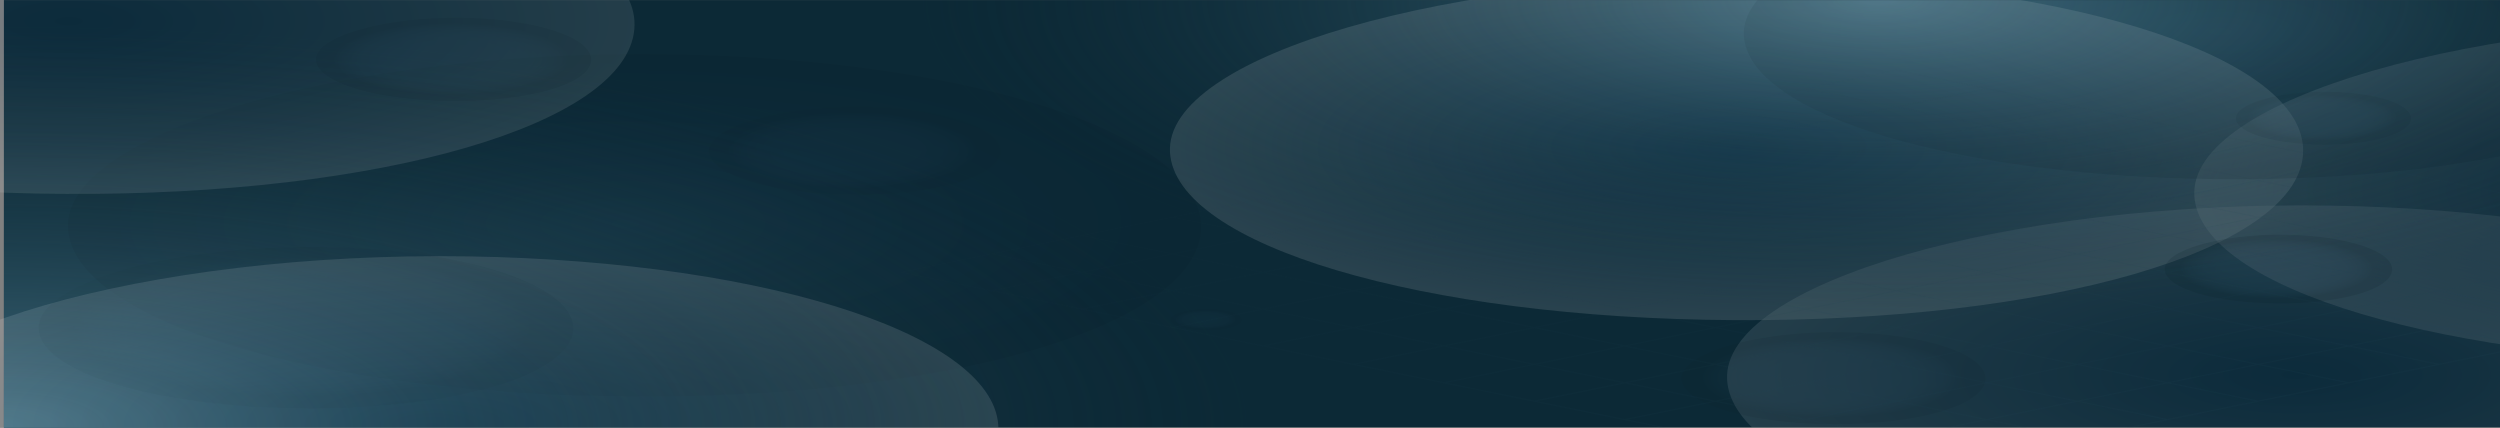 <svg xmlns="http://www.w3.org/2000/svg" xmlns:xlink="http://www.w3.org/1999/xlink" width="1923" height="329.096" viewBox="0 0 1923 329.096">
  <rect x="0" y="0" width="1923" height="329.096" fill="#808080" stroke="none"/>
  <defs>
    <clipPath id="clip-path">
      <rect id="Rectangle_7094" data-name="Rectangle 7094" width="1920" height="329" transform="translate(0 0.064)" fill="none" stroke="#707070" stroke-width="1"/>
    </clipPath>
    <radialGradient id="radial-gradient" cx="0.5" cy="0.5" r="0.5" gradientUnits="objectBoundingBox">
      <stop offset="0" stop-color="#436f81"/>
      <stop offset="1" stop-color="#0c2936" stop-opacity="0"/>
    </radialGradient>
    <clipPath id="clip-path-2">
      <rect id="Rectangle_7530" data-name="Rectangle 7530" width="1923" height="328.707" fill="none"/>
    </clipPath>
    <radialGradient id="radial-gradient-3" cx="0.491" cy="0.5" r="0.47" gradientUnits="objectBoundingBox">
      <stop offset="0" stop-color="#75afe2"/>
      <stop offset="0.32" stop-color="#4a6f90"/>
      <stop offset="0.649" stop-color="#223443"/>
      <stop offset="0.884" stop-color="#090e12"/>
      <stop offset="1"/>
    </radialGradient>
    <radialGradient id="radial-gradient-4" cx="0.5" cy="0.5" r="0.501" gradientUnits="objectBoundingBox">
      <stop offset="0" stop-color="#0d3e69"/>
      <stop offset="0.109" stop-color="#1f4c74"/>
      <stop offset="0.331" stop-color="#507392"/>
      <stop offset="0.645" stop-color="#9eb2c3"/>
      <stop offset="1" stop-color="#fff"/>
    </radialGradient>
    <radialGradient id="radial-gradient-10" cx="0.491" cy="0.5" r="0.423" gradientUnits="objectBoundingBox">
      <stop offset="0" stop-color="#75afe2"/>
      <stop offset="0.377" stop-color="#74ade0"/>
      <stop offset="0.515" stop-color="#70a8d9"/>
      <stop offset="0.613" stop-color="#6a9fcd"/>
      <stop offset="0.693" stop-color="#6191bc"/>
      <stop offset="0.762" stop-color="#5680a6"/>
      <stop offset="0.823" stop-color="#476b8a"/>
      <stop offset="0.878" stop-color="#37526a"/>
      <stop offset="0.929" stop-color="#233544"/>
      <stop offset="0.974" stop-color="#0e151b"/>
      <stop offset="1"/>
    </radialGradient>
    <linearGradient id="linear-gradient" x1="1.129" y1="1.197" x2="0.212" y2="0.114" gradientUnits="objectBoundingBox">
      <stop offset="0" stop-color="#234e60"/>
      <stop offset="0.975" stop-color="#173442" stop-opacity="0"/>
      <stop offset="1" stop-opacity="0.8"/>
    </linearGradient>
  </defs>
  <g id="Group_21570" data-name="Group 21570" transform="translate(3 0.096)">
    <g id="Group_20015" data-name="Group 20015" transform="translate(-3 -0.096)">
      <g id="Group_5" data-name="Group 5" transform="translate(3 0.031)">
        <path id="Path_10" data-name="Path 10" d="M0,0H1920V328.676H0Z" fill="#0c2936"/>
        <g id="Mask_Group_3" data-name="Mask Group 3" clip-path="url(#clip-path)">
          <ellipse id="Ellipse_8" data-name="Ellipse 8" cx="733" cy="239" rx="733" ry="239" transform="translate(707 -238.935)" fill="url(#radial-gradient)"/>
          <ellipse id="Ellipse_10" data-name="Ellipse 10" cx="960" cy="313" rx="960" ry="313" transform="translate(-960 16.064)" fill="url(#radial-gradient)"/>
        </g>
      </g>
      <g id="Group_30" data-name="Group 30">
        <g id="Group_11" data-name="Group 11" opacity="0.3" clip-path="url(#clip-path-2)">
          <path id="Path_11" data-name="Path 11" d="M152.4,533.5c4.132,71.434,193.769,127.826,434.214,129.115,242.131,1.3,430.541-53.194,437.238-126.463C1030.5,463.2,851.93,403.276,616.571,399.486,368.98,395.5,148.128,459.263,152.4,533.5Z" transform="translate(-100.094 -357.692)" opacity="0.15" fill="url(#radial-gradient-3)" style="mix-blend-mode: screen;isolation: isolate"/>
          <path id="Path_12" data-name="Path 12" d="M3873.286,1649.958c4.132,71.434,193.769,127.826,434.214,129.115,242.131,1.3,430.541-53.194,437.238-126.463,6.651-72.953-171.923-132.874-407.281-136.664C4089.865,1511.96,3869.013,1575.723,3873.286,1649.958Z" transform="translate(-2544.8 -1357.788)" opacity="0.33" fill="url(#radial-gradient-4)" style="mix-blend-mode: multiply;isolation: isolate"/>
          <path id="Path_13" data-name="Path 13" d="M-1118.373-961.045c4.131,71.434,193.768,127.826,434.213,129.115,242.131,1.3,430.541-53.194,437.239-126.463,6.65-72.953-171.923-132.874-407.282-136.664C-901.795-1099.043-1122.646-1035.28-1118.373-961.045Z" transform="translate(734.834 981.082)" opacity="0.33" fill="url(#radial-gradient-4)" style="mix-blend-mode: multiply;isolation: isolate"/>
          <path id="Path_14" data-name="Path 14" d="M2623.849-29.411c4.132,71.434,193.769,127.826,434.214,129.115C3300.194,101,3488.6,46.51,3495.3-26.759c6.651-72.953-171.923-132.874-407.282-136.664C2840.428-167.409,2619.576-103.646,2623.849-29.411Z" transform="translate(-1723.892 146.548)" opacity="0.4" fill="url(#radial-gradient-4)" style="mix-blend-mode: multiply;isolation: isolate"/>
          <path id="Path_15" data-name="Path 15" d="M4921.169,291.926c4.132,71.434,193.769,127.826,434.214,129.115,242.131,1.3,430.541-53.194,437.238-126.463,6.65-72.953-171.923-132.874-407.282-136.664C5137.748,153.928,4916.9,217.691,4921.169,291.926Z" transform="translate(-3233.285 -141.297)" opacity="0.33" fill="url(#radial-gradient-4)" style="mix-blend-mode: multiply;isolation: isolate"/>
          <path id="Path_16" data-name="Path 16" d="M-302.292,2024.761c4.132,71.434,193.769,127.825,434.214,129.114,242.131,1.3,430.541-53.194,437.238-126.462,6.651-72.953-171.923-132.874-407.282-136.664C-85.713,1886.763-306.565,1950.526-302.292,2024.761Z" transform="translate(198.65 -1693.527)" opacity="0.4" fill="url(#radial-gradient-4)" style="mix-blend-mode: multiply;isolation: isolate"/>
          <path id="Path_17" data-name="Path 17" d="M3910.967-721.581c3.531,61.044,165.585,109.233,371.058,110.335,206.914,1.109,367.919-45.457,373.643-108.069,5.683-62.342-146.917-113.548-348.043-116.786C4096.044-839.507,3907.316-785.019,3910.967-721.581Z" transform="translate(-2569.564 749.093)" opacity="0.15" fill="url(#radial-gradient-3)" style="mix-blend-mode: screen;isolation: isolate"/>
          <path id="Path_18" data-name="Path 18" d="M4854.8,1759.019c.829,14.339,38.9,25.659,87.163,25.918,48.6.26,86.425-10.678,87.77-25.385,1.334-14.644-34.511-26.673-81.756-27.433C4898.274,1731.317,4853.942,1744.117,4854.8,1759.019Z" transform="translate(-3189.711 -1551.556)" opacity="0.15" fill="url(#radial-gradient-10)" style="mix-blend-mode: screen;isolation: isolate"/>
          <path id="Path_19" data-name="Path 19" d="M3770.693,2487.877c1.109,19.168,52,34.3,116.515,34.646,64.973.348,115.53-14.274,117.327-33.934,1.784-19.576-46.133-35.655-109.288-36.672C3828.809,2450.847,3769.547,2467.957,3770.693,2487.877Z" transform="translate(-2477.425 -2196.323)" opacity="0.1" fill="url(#radial-gradient-10)" style="mix-blend-mode: screen;isolation: isolate"/>
          <path id="Path_20" data-name="Path 20" d="M5014.711,697.771c.638,11.032,29.924,19.74,67.057,19.939,37.394.2,66.49-8.215,67.524-19.53,1.027-11.266-26.551-20.52-62.9-21.105C5048.158,676.46,5014.051,686.307,5014.711,697.771Z" transform="translate(-3294.778 -606.483)" opacity="0.1" fill="url(#radial-gradient-10)" style="mix-blend-mode: screen;isolation: isolate"/>
          <path id="Path_21" data-name="Path 21" d="M1589.782,821.931c1.063,18.381,49.86,32.892,111.731,33.224,62.3.334,110.786-13.688,112.509-32.541,1.711-18.772-44.239-34.191-104.8-35.166C1645.511,786.422,1588.682,802.829,1589.782,821.931Z" transform="translate(-1044.516 -705.336)" opacity="0.07" fill="url(#radial-gradient-10)" style="mix-blend-mode: screen;isolation: isolate"/>
          <path id="Path_22" data-name="Path 22" d="M2624.793,2288c.261,4.509,12.23,8.068,27.407,8.149,15.283.082,27.175-3.357,27.6-7.982.419-4.6-10.852-8.387-25.707-8.626C2638.463,2279.29,2624.524,2283.314,2624.793,2288Z" transform="translate(-1724.55 -2041.947)" opacity="0.07" fill="url(#radial-gradient-10)" style="mix-blend-mode: screen;isolation: isolate"/>
          <path id="Path_23" data-name="Path 23" d="M86.825,1885.075c1.948,33.69,91.386,60.285,204.785,60.893,114.195.612,203.053-25.088,206.211-59.642,3.137-34.406-81.083-62.667-192.083-64.454C188.969,1819.992,84.81,1850.064,86.825,1885.075Z" transform="translate(-57.03 -1631.913)" opacity="0.07" fill="url(#radial-gradient-10)" style="mix-blend-mode: screen;isolation: isolate"/>
          <path id="Path_24" data-name="Path 24" d="M708.878,164.1c1,17.34,47.035,31.028,105.4,31.341,58.774.315,104.508-12.912,106.134-30.7,1.614-17.708-41.732-32.254-98.862-33.174C761.45,130.606,707.841,146.084,708.878,164.1Z" transform="translate(-465.742 -117.823)" opacity="0.1" fill="url(#radial-gradient-10)" style="mix-blend-mode: screen;isolation: isolate"/>
        </g>
      </g>
    </g>
    <g id="Group_1142" data-name="Group 1142" transform="translate(688.923 53.495)" opacity="0.4">
      <path id="Path_4518" data-name="Path 4518" d="M804.756,37.02l-.338-.2L38.1,192.4l.861.524-.117.07.35.072.025.014.025-.005L622.92,311.932h4.467l-29.173-5.941,67.357-13.7L732.928,306l-29.15,5.933h4.467l26.917-5.478,26.911,5.478h4.465L737.395,306l67.361-13.71L872.115,306l-29.142,5.933h4.467l26.908-5.478,26.917,5.478h4.469L876.582,306l67.357-13.713,67.359,13.7-29.173,5.941h4.465l282.592-57.544v-.91l-46.879,9.546-67.355-13.694,67.357-13.712,46.877,9.527v-.909l-44.643-9.074,44.643-9.089v-.909l-46.879,9.543-67.357-13.69,67.359-13.708,46.877,9.525v-.909l-44.643-9.071,44.643-9.086v-.91L1222.3,206.4l-67.355-13.687,67.357-13.7,46.877,9.522v-.908l-44.643-9.069,44.643-9.083v-.91L1222.3,178.1l-67.357-13.682,67.359-13.7,46.877,9.52v-.908l-44.643-9.067,44.643-9.081v-.909l-46.879,9.536-67.357-13.68,67.359-13.7,46.877,9.518v-.908L805.091,36.815ZM735.163,51.784l67.357,13.68L735.163,79.142,667.809,65.459Zm69.593,126.35L737.4,164.441l67.355-13.69,67.355,13.69Zm69.591-13.239,67.355,13.69-67.355,13.7-67.355-13.694ZM802.52,178.589l-67.357,13.694-67.355-13.7,67.355-13.69Zm-67.357-14.6-67.355-13.694,67.355-13.686L802.52,150.3Zm-2.235.454-67.355,13.69-67.355-13.7,67.355-13.686Zm-69.591,14.145-67.357,13.69-67.355-13.7,67.355-13.686Zm-69.59,14.144L526.39,206.42l-67.355-13.705,67.355-13.686Zm2.233.454,67.357,13.7L595.98,220.579l-67.355-13.7Zm2.235-.454,67.357-13.69,67.357,13.7-67.357,13.695Zm136.948.462,67.357,13.7-67.357,13.7-67.357-13.7Zm2.238-.455,67.355-13.693,67.355,13.693-67.355,13.7Zm136.945.455L941.7,206.886l-67.357,13.7-67.355-13.7Zm2.235-.455,67.355-13.7,67.357,13.69-67.355,13.7Zm67.355-14.606-67.355-13.69,67.357-13.694,67.353,13.686Zm-69.59-14.144L806.992,150.3l67.355-13.69L941.7,150.292Zm-69.591-14.144L737.4,136.152l67.357-13.687,67.355,13.687ZM735.163,135.7l-67.355-13.69,67.355-13.682,67.355,13.687Zm-2.235.454-67.355,13.686-67.355-13.694,67.353-13.682Zm-69.591,14.141-67.355,13.686-67.357-13.7L595.98,136.6Zm-69.59,14.141L526.39,178.119l-67.357-13.7,67.357-13.683Zm-69.593,14.141L456.8,192.26l-67.357-13.7L456.8,164.873Zm-69.59,14.141L387.207,206.4,319.85,192.692l67.357-13.682Zm2.234.455,67.359,13.7L456.8,220.564l-67.357-13.709Zm69.592,14.159,67.357,13.7L526.39,234.727l-67.355-13.708Zm69.591,14.159,67.357,13.705-67.357,13.7-67.355-13.708Zm2.235-.454,67.357-13.694,67.355,13.7-67.355,13.7Zm136.948.462,67.357,13.7-67.357,13.7-67.357-13.7Zm2.234-.454,67.359-13.7,67.357,13.7-67.357,13.7Zm136.95.454,67.357,13.7-67.357,13.7L806.99,235.2Zm2.235-.454,67.357-13.7,67.357,13.694-67.357,13.7Zm136.948.447,67.357,13.695-67.357,13.708-67.355-13.7Zm0-.908-67.355-13.694,67.355-13.7,67.357,13.69Zm0-28.3-67.357-13.69,67.357-13.7,67.357,13.686Zm0-28.3-67.353-13.686L1013.53,136.6l67.355,13.683Zm-69.59-14.141-67.353-13.686,67.355-13.69,67.355,13.682Zm-69.59-14.14-67.355-13.686,67.355-13.687L941.7,122.007Zm-69.591-14.141L737.4,107.87l67.355-13.682,67.355,13.682Zm-69.59-14.14L667.809,93.729l67.355-13.68L802.52,93.734Zm-2.236.454-67.357,13.682-67.355-13.69,67.355-13.68Zm-69.592,14.137L595.982,135.69,528.625,122l67.355-13.679Zm-69.59,14.137-67.355,13.682-67.357-13.7,67.353-13.679Zm-69.591,14.137L456.8,163.964l-67.357-13.7L456.8,136.583Zm-69.593,14.137L387.209,178.1,319.85,164.4l67.355-13.68Zm-69.59,14.137-67.355,13.682-67.361-13.708,67.357-13.68Zm-69.593,14.137-67.355,13.683-67.359-13.713,67.355-13.679Zm2.234.454,67.357,13.709-67.355,13.686L250.259,206.83Zm69.593,14.163,67.357,13.708-67.357,13.69L319.85,221ZM456.8,221.473l67.357,13.708L456.8,248.876l-67.355-13.712Zm69.592,14.163,67.357,13.708-67.359,13.7-67.355-13.712ZM595.98,249.8l67.359,13.709-67.359,13.7L528.621,263.5Zm2.235-.454,67.357-13.7,67.357,13.705-67.357,13.7Zm136.948.462,67.359,13.7-67.359,13.7-67.357-13.708Zm2.236-.454,67.357-13.7,67.357,13.7-67.357,13.7Zm136.947.454,67.357,13.7-67.357,13.708-67.357-13.7Zm2.233-.454,67.359-13.705,67.357,13.7-67.359,13.709Zm136.95.447,67.359,13.7L1013.53,277.21l-67.357-13.7Zm2.234-.455,67.359-13.708,67.357,13.695-67.357,13.712Zm67.357-14.617-67.355-13.694,67.357-13.7,67.355,13.69Zm0-28.308-67.355-13.69,67.357-13.7,67.355,13.687Zm0-28.3-67.355-13.687,67.355-13.7,67.357,13.683Zm0-28.292-67.355-13.682,67.359-13.695,67.353,13.679Zm-69.591-14.137-67.355-13.682,67.357-13.691L1080.885,122Zm-69.59-14.137-67.355-13.682,67.357-13.687,67.355,13.68Zm-69.593-14.137L806.99,93.734,874.347,80.05,941.7,93.729ZM804.756,93.279,737.4,79.6l67.357-13.679L872.111,79.6ZM665.573,65.913,732.93,79.6l-67.355,13.68L598.218,79.589ZM595.98,80.043l67.357,13.687-67.355,13.679-67.357-13.69Zm-69.593,14.13,67.357,13.69-67.353,13.679-67.357-13.694ZM456.8,108.3,524.154,122,456.8,135.675l-67.359-13.7Zm-69.591,14.129,67.357,13.7-67.355,13.68-67.359-13.7Zm-69.593,14.13,67.357,13.7-67.353,13.679-67.359-13.7ZM248.022,150.69,315.381,164.4l-67.355,13.679-67.359-13.708Zm-69.593,14.13,67.361,13.709-67.355,13.679-67.359-13.713Zm-136.945,27.8,67.355-13.675L176.2,192.662l-67.355,13.679ZM111.076,206.8l67.355-13.679,67.359,13.713-67.355,13.682Zm69.593,14.171,67.355-13.683L315.381,221l-67.355,13.686Zm69.59,14.171,67.355-13.687,67.359,13.713-67.357,13.69Zm69.59,14.171,67.357-13.69,67.357,13.712-67.357,13.694Zm69.59,14.171L456.8,249.785,524.154,263.5l-67.357,13.7Zm69.591,14.171,67.357-13.7,67.359,13.713-67.322,13.695.035.022Zm137.152,27.845.207.125-67.766-13.8,67.357-13.7,67.357,13.712Zm2.031-27.83,67.359-13.7,67.357,13.708-67.359,13.705Zm136.947,27.879L667.8,291.831l67.359-13.7,67.359,13.708Zm2.236-27.872,67.359-13.7,67.357,13.7L804.756,291.38Zm136.952,27.872L806.99,291.835l67.357-13.708,67.359,13.7Zm69.59-14.167L876.58,277.671l67.357-13.708,67.359,13.7Zm69.181,14.243.207-.125-67.153-13.664,67.355-13.712,67.359,13.7Zm69.93-14.24.037-.022-67.322-13.695,67.357-13.713,67.357,13.7Zm137.019-27.9-67.357,13.716-67.355-13.7,67.355-13.713Zm0-28.315-67.357,13.712-67.357-13.694,67.357-13.708Zm0-28.308-67.359,13.709-67.355-13.69,67.357-13.7Zm0-28.3-67.357,13.7-67.355-13.687,67.355-13.7Zm0-28.294-67.359,13.7-67.357-13.682,67.359-13.7Zm0-28.285-67.357,13.7L1085.356,122l67.357-13.694Zm-69.593-14.13-67.355,13.694-67.355-13.679,67.357-13.69Zm-69.59-14.13-67.357,13.69L946.173,93.729l67.357-13.687Zm-69.592-14.129L943.937,93.276,876.582,79.6l67.355-13.683ZM941.7,65.459,874.347,79.142,806.992,65.464l67.355-13.68Zm-136.948-.45L737.4,51.33l67.357-13.676L872.111,51.33Z" transform="translate(-38.105 -36.815)" opacity="0.5" fill="url(#linear-gradient)" style="mix-blend-mode: screen;isolation: isolate"/>
    </g>
  </g>
</svg>
